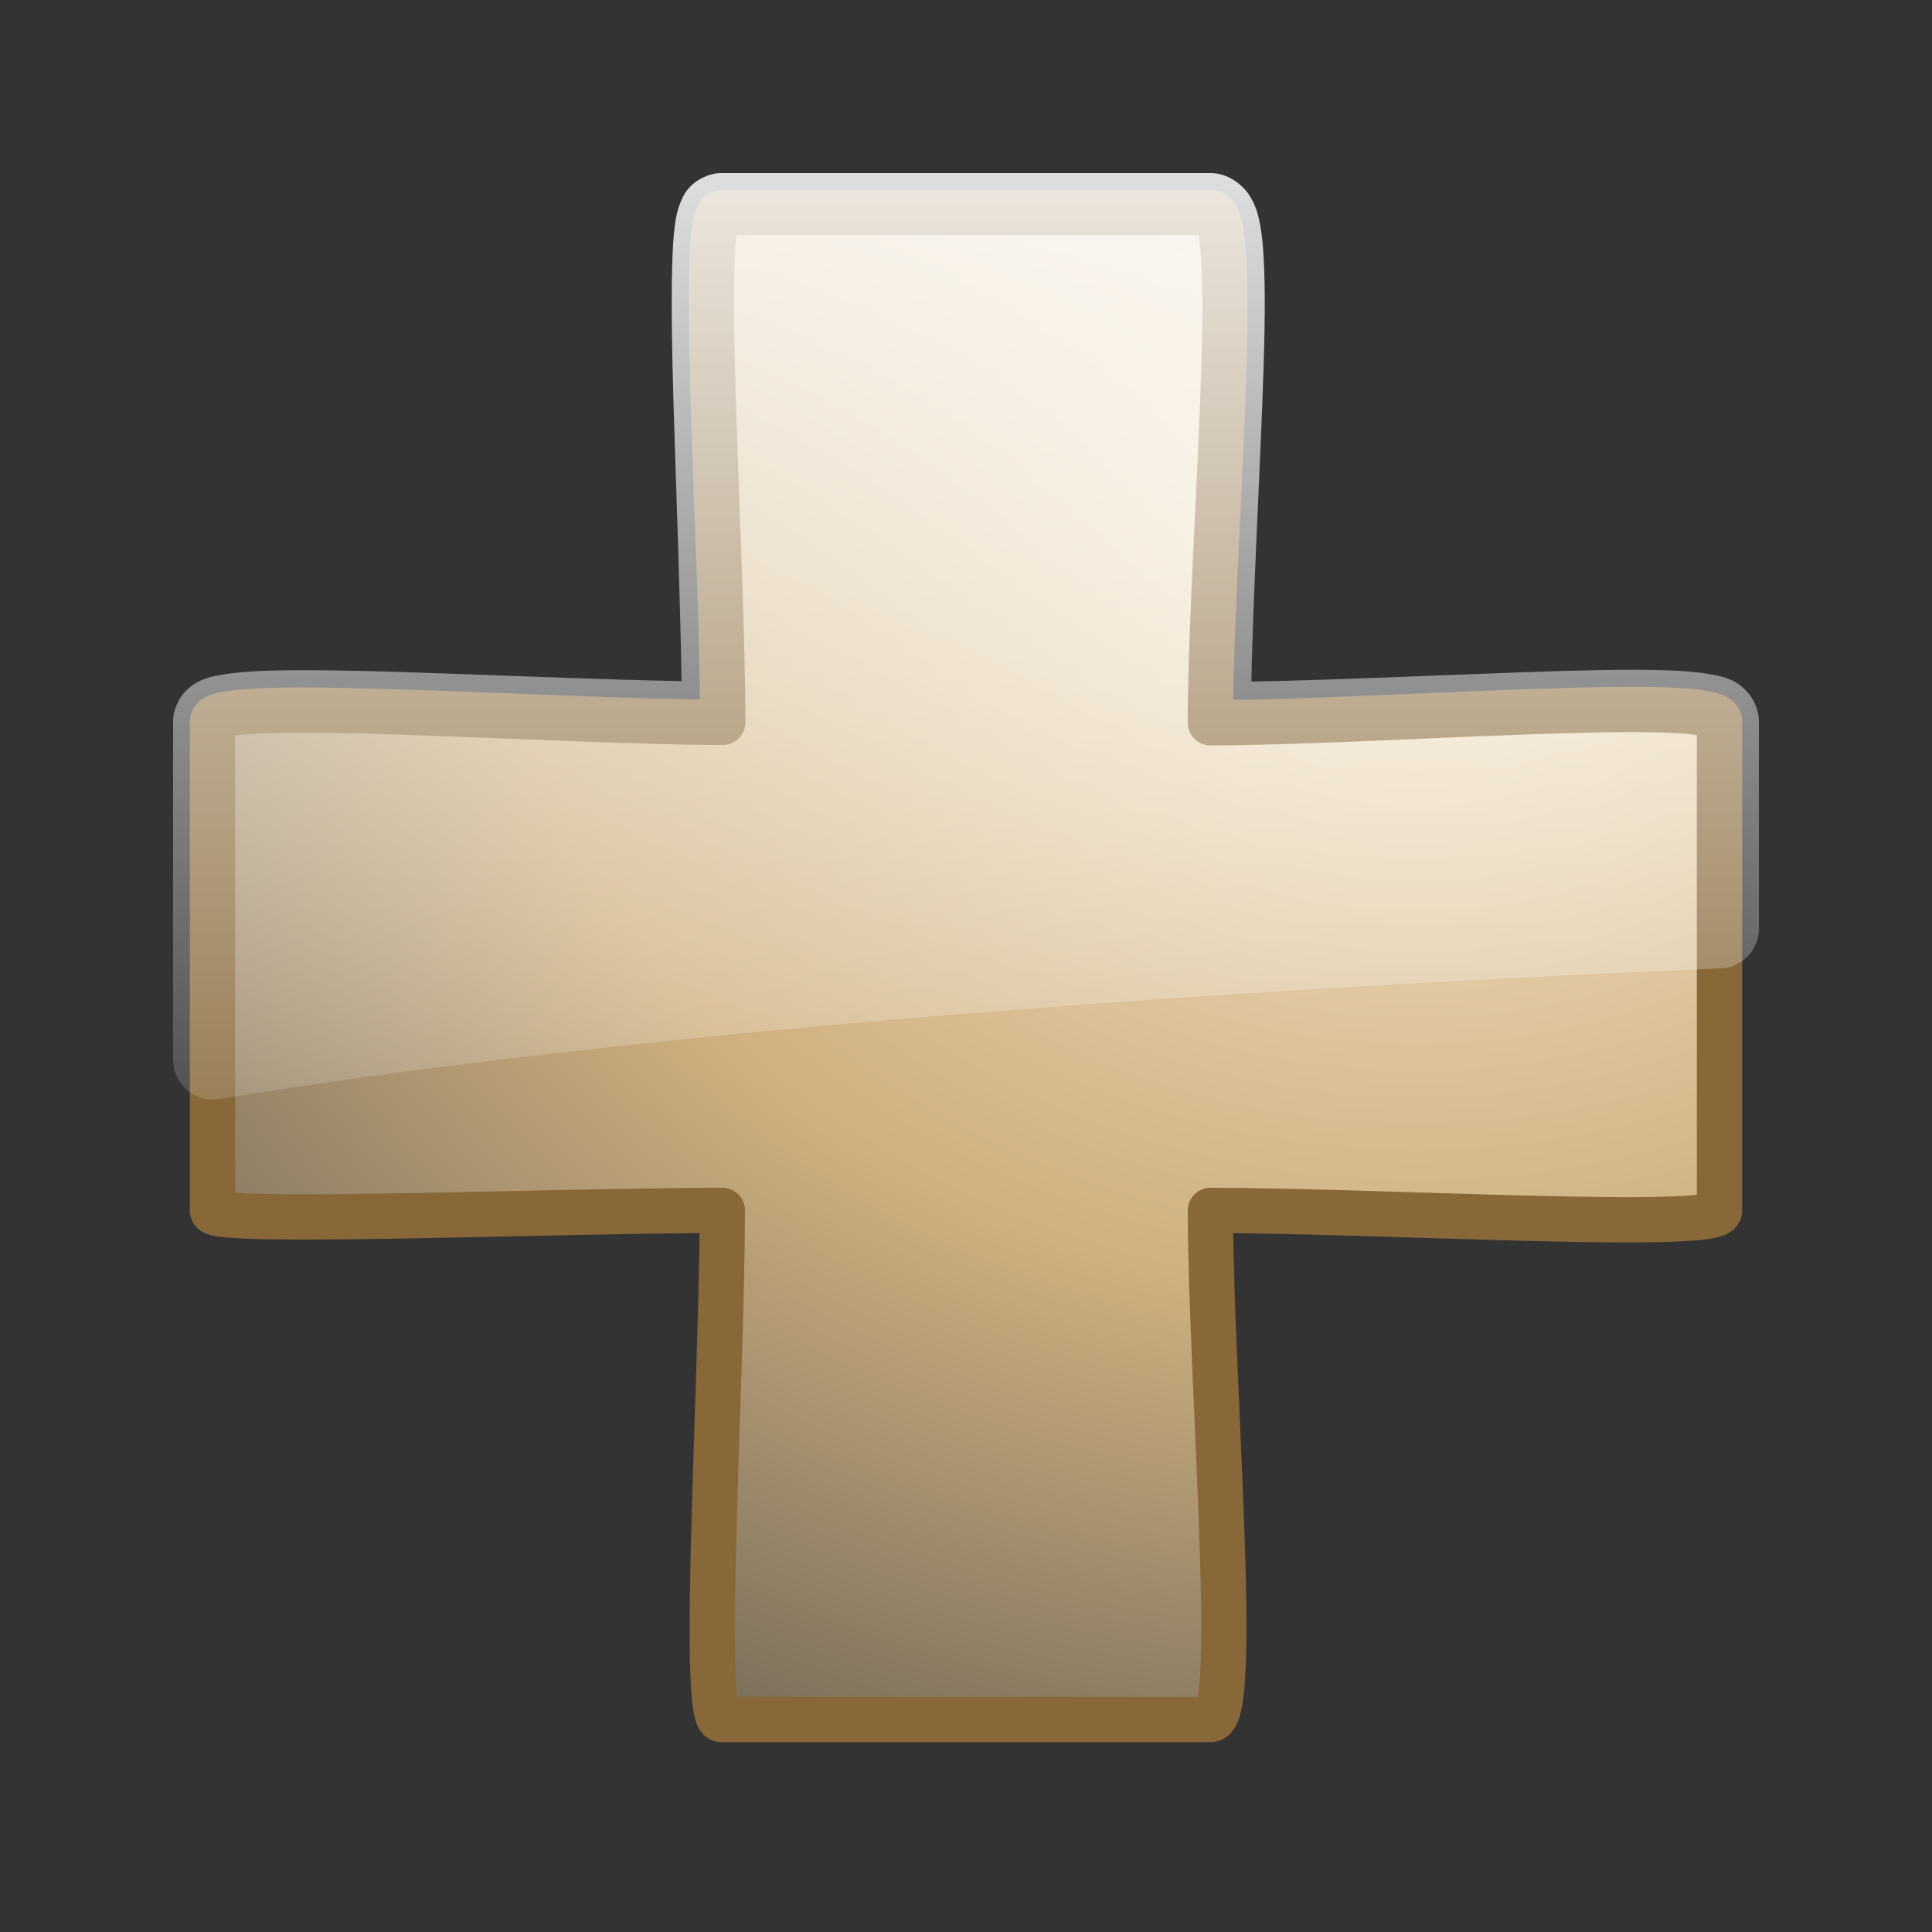 <?xml version="1.0" encoding="UTF-8" standalone="no"?>
<!-- Created with Inkscape (http://www.inkscape.org/) -->

<svg
   xmlns:dc="http://purl.org/dc/elements/1.1/"
   xmlns:cc="http://creativecommons.org/ns#"
   xmlns:rdf="http://www.w3.org/1999/02/22-rdf-syntax-ns#"
   xmlns:svg="http://www.w3.org/2000/svg"
   xmlns="http://www.w3.org/2000/svg"
   xmlns:xlink="http://www.w3.org/1999/xlink"
   xmlns:sodipodi="http://sodipodi.sourceforge.net/DTD/sodipodi-0.dtd"
   xmlns:inkscape="http://www.inkscape.org/namespaces/inkscape"
   width="128"
   height="128"
   id="svg2"
   sodipodi:version="0.32"
   inkscape:version="0.47 r22583"
   version="1.0"
   sodipodi:docname="list-add.svg"
   inkscape:output_extension="org.inkscape.output.svg.inkscape"
   inkscape:export-filename="D:\Projekte\cream\art\creamlooks-icontheme\icons\scalable\actions\list-add.png"
   inkscape:export-xdpi="90"
   inkscape:export-ydpi="90">
  <rect width="100%" height="100%" fill="#333333" stroke="none"/>
  <defs
     id="defs4">
    <inkscape:perspective
       sodipodi:type="inkscape:persp3d"
       inkscape:vp_x="0 : 64 : 1"
       inkscape:vp_y="0 : 1000 : 0"
       inkscape:vp_z="128 : 64 : 1"
       inkscape:persp3d-origin="64 : 42.666667 : 1"
       id="perspective26" />
    <linearGradient
       id="linearGradient3168">
      <stop
         id="stop3170"
         offset="0"
         style="stop-color:#f8ead2;stop-opacity:1;" />
      <stop
         style="stop-color:#cfb07f;stop-opacity:1;"
         offset="0.461"
         id="stop3172" />
      <stop
         id="stop3174"
         offset="1"
         style="stop-color:#454545;stop-opacity:1;" />
    </linearGradient>
    <linearGradient
       inkscape:collect="always"
       id="linearGradient2397">
      <stop
         style="stop-color:#ffffff;stop-opacity:1;"
         offset="0"
         id="stop2399" />
      <stop
         style="stop-color:#ffffff;stop-opacity:0;"
         offset="1"
         id="stop2401" />
    </linearGradient>
    <linearGradient
       id="linearGradient2435">
      <stop
         style="stop-color:#f8ead2;stop-opacity:1;"
         offset="0"
         id="stop2437" />
      <stop
         id="stop2439"
         offset="0.637"
         style="stop-color:#cfb07f;stop-opacity:1;" />
      <stop
         style="stop-color:#454545;stop-opacity:1;"
         offset="1"
         id="stop2441" />
    </linearGradient>
    <radialGradient
       inkscape:collect="always"
       xlink:href="#linearGradient2435"
       id="radialGradient3213"
       cx="76.765"
       cy="45.899"
       fx="76.765"
       fy="45.899"
       r="62.602"
       gradientUnits="userSpaceOnUse"
       gradientTransform="matrix(1.7,-3.4084247e-8,3.0968691e-8,1.545,-49.118,-26.816)" />
    <linearGradient
       inkscape:collect="always"
       xlink:href="#linearGradient2397"
       id="linearGradient2403"
       x1="59.286"
       y1="-17.006"
       x2="59.286"
       y2="77.286"
       gradientUnits="userSpaceOnUse" />
    <radialGradient
       inkscape:collect="always"
       xlink:href="#linearGradient3168"
       id="radialGradient3166"
       gradientUnits="userSpaceOnUse"
       gradientTransform="matrix(2.123,-2.2895253e-8,1.8965383e-8,1.758,-82.102,-34.649)"
       cx="82.9"
       cy="39.897"
       fx="82.9"
       fy="39.897"
       r="62.602" />
    <linearGradient
       inkscape:collect="always"
       xlink:href="#linearGradient2397"
       id="linearGradient3176"
       gradientUnits="userSpaceOnUse"
       x1="59.286"
       y1="-2.735"
       x2="59.286"
       y2="86.583" />
  </defs>
  <sodipodi:namedview
     id="base"
     pagecolor="#ffffff"
     bordercolor="#666666"
     borderopacity="1.0"
     inkscape:pageopacity="0.0"
     inkscape:pageshadow="2"
     inkscape:zoom="1.4"
     inkscape:cx="66.33896"
     inkscape:cy="69.821084"
     inkscape:document-units="px"
     inkscape:current-layer="layer1"
     showgrid="false"
     inkscape:showpageshadow="false"
     inkscape:window-width="1280"
     inkscape:window-height="878"
     inkscape:window-x="2"
     inkscape:window-y="45"
     inkscape:window-maximized="0" />
  <g
     inkscape:label="Ebene 1"
     inkscape:groupmode="layer"
     id="layer1">
    <rect
       style="opacity:0.595;fill:#ffffff;fill-opacity:1;fill-rule:nonzero;stroke:none;stroke-width:0.3;stroke-linejoin:miter;marker:none;marker-start:none;marker-mid:none;marker-end:none;stroke-miterlimit:4;stroke-dasharray:none;stroke-dashoffset:0;stroke-opacity:1;visibility:visible;display:inline;overflow:visible;enable-background:accumulate"
       id="rect3326"
       width="0.177"
       height="0"
       x="62.651"
       y="69.556"
       rx="0.608"
       ry="0" />
    <rect
       style="opacity:0.595;fill:#ffffff;fill-opacity:1;fill-rule:nonzero;stroke:none;stroke-width:0.3;stroke-linejoin:miter;marker:none;marker-start:none;marker-mid:none;marker-end:none;stroke-miterlimit:4;stroke-dasharray:none;stroke-dashoffset:0;stroke-opacity:1;visibility:visible;display:inline;overflow:visible;enable-background:accumulate"
       id="rect6725"
       width="0.287"
       height="0"
       x="26.769"
       y="50.855"
       rx="0.984"
       ry="0" />
    <path
       style="fill:url(#radialGradient3166);fill-opacity:1;stroke:#886839;stroke-width:3;stroke-linecap:round;stroke-linejoin:round;stroke-miterlimit:4;stroke-dasharray:none;stroke-opacity:1"
       d="M 47.78,14.08 C 46.264,14.08 47.875,36.602 47.885,47.858 C 36.614,47.837 14.08,46.099 14.08,47.78 L 14.08,80.22 C 14.08,81.142 36.596,80.196 47.858,80.194 C 47.837,91.439 46.425,113.92 47.78,113.92 L 80.22,113.92 C 82.174,113.92 80.196,91.439 80.194,80.194 C 91.433,80.197 113.92,81.568 113.92,80.22 L 113.92,47.78 C 113.92,45.982 91.433,47.874 80.194,47.885 C 80.197,36.62 82.344,14.08 80.22,14.08 L 47.78,14.08 z"
       id="rect3467"
       sodipodi:nodetypes="ccsscsscsscss" />
    <path
       sodipodi:type="inkscape:offset"
       inkscape:radius="2.6310067"
       inkscape:original="M 47.78125 14.09375 C 46.265416 14.09375 47.864858 36.587679 47.875 47.84375 C 36.604249 47.82245 14.09375 46.100947 14.09375 47.78125 L 14.09375 70.21875 C 46.127878 64.976958 89.100788 62.565265 113.90625 61.53125 L 113.90625 47.78125 C 113.90625 45.983187 91.42609 47.864806 80.1875 47.875 C 80.190918 36.610081 82.342356 14.09375 80.21875 14.09375 L 47.78125 14.09375 z "
       style="fill:url(#linearGradient3176);fill-opacity:1;stroke:none;stroke-width:5.232;stroke-linecap:round;stroke-linejoin:round;stroke-miterlimit:4;stroke-dasharray:none;stroke-opacity:1"
       id="path2395"
       d="M 47.781,11.469 C 46.92,11.469 46.131,11.949 45.75,12.344 C 45.369,12.738 45.239,13.045 45.125,13.312 C 44.897,13.847 44.819,14.225 44.75,14.656 C 44.613,15.518 44.564,16.521 44.531,17.719 C 44.465,20.115 44.519,23.279 44.625,26.812 C 44.81,32.966 45.071,39.732 45.156,45.125 C 39.762,45.03 33.007,44.727 26.844,44.531 C 23.305,44.419 20.098,44.359 17.688,44.438 C 16.482,44.477 15.51,44.561 14.625,44.719 C 14.183,44.798 13.771,44.862 13.219,45.125 C 12.943,45.256 12.625,45.442 12.25,45.844 C 11.875,46.246 11.469,46.994 11.469,47.781 L 11.469,70.219 C 11.469,70.992 11.81,71.725 12.399,72.225 C 12.989,72.724 13.769,72.939 14.531,72.812 C 46.322,67.61 89.27,65.188 114.031,64.156 C 115.431,64.086 116.53,62.932 116.531,61.531 L 116.531,47.781 C 116.531,47.04 116.174,46.321 115.812,45.906 C 115.451,45.492 115.126,45.268 114.844,45.125 C 114.28,44.839 113.856,44.773 113.406,44.688 C 112.506,44.517 111.52,44.447 110.312,44.406 C 107.897,44.326 104.691,44.407 101.156,44.531 C 95.004,44.748 88.277,45.057 82.906,45.156 C 83.016,39.787 83.386,33.047 83.625,26.875 C 83.762,23.33 83.853,20.131 83.75,17.688 C 83.698,16.466 83.619,15.441 83.406,14.5 C 83.3,14.029 83.163,13.583 82.812,13 C 82.462,12.417 81.514,11.469 80.219,11.469 L 47.781,11.469 z" />
  </g>
</svg>
